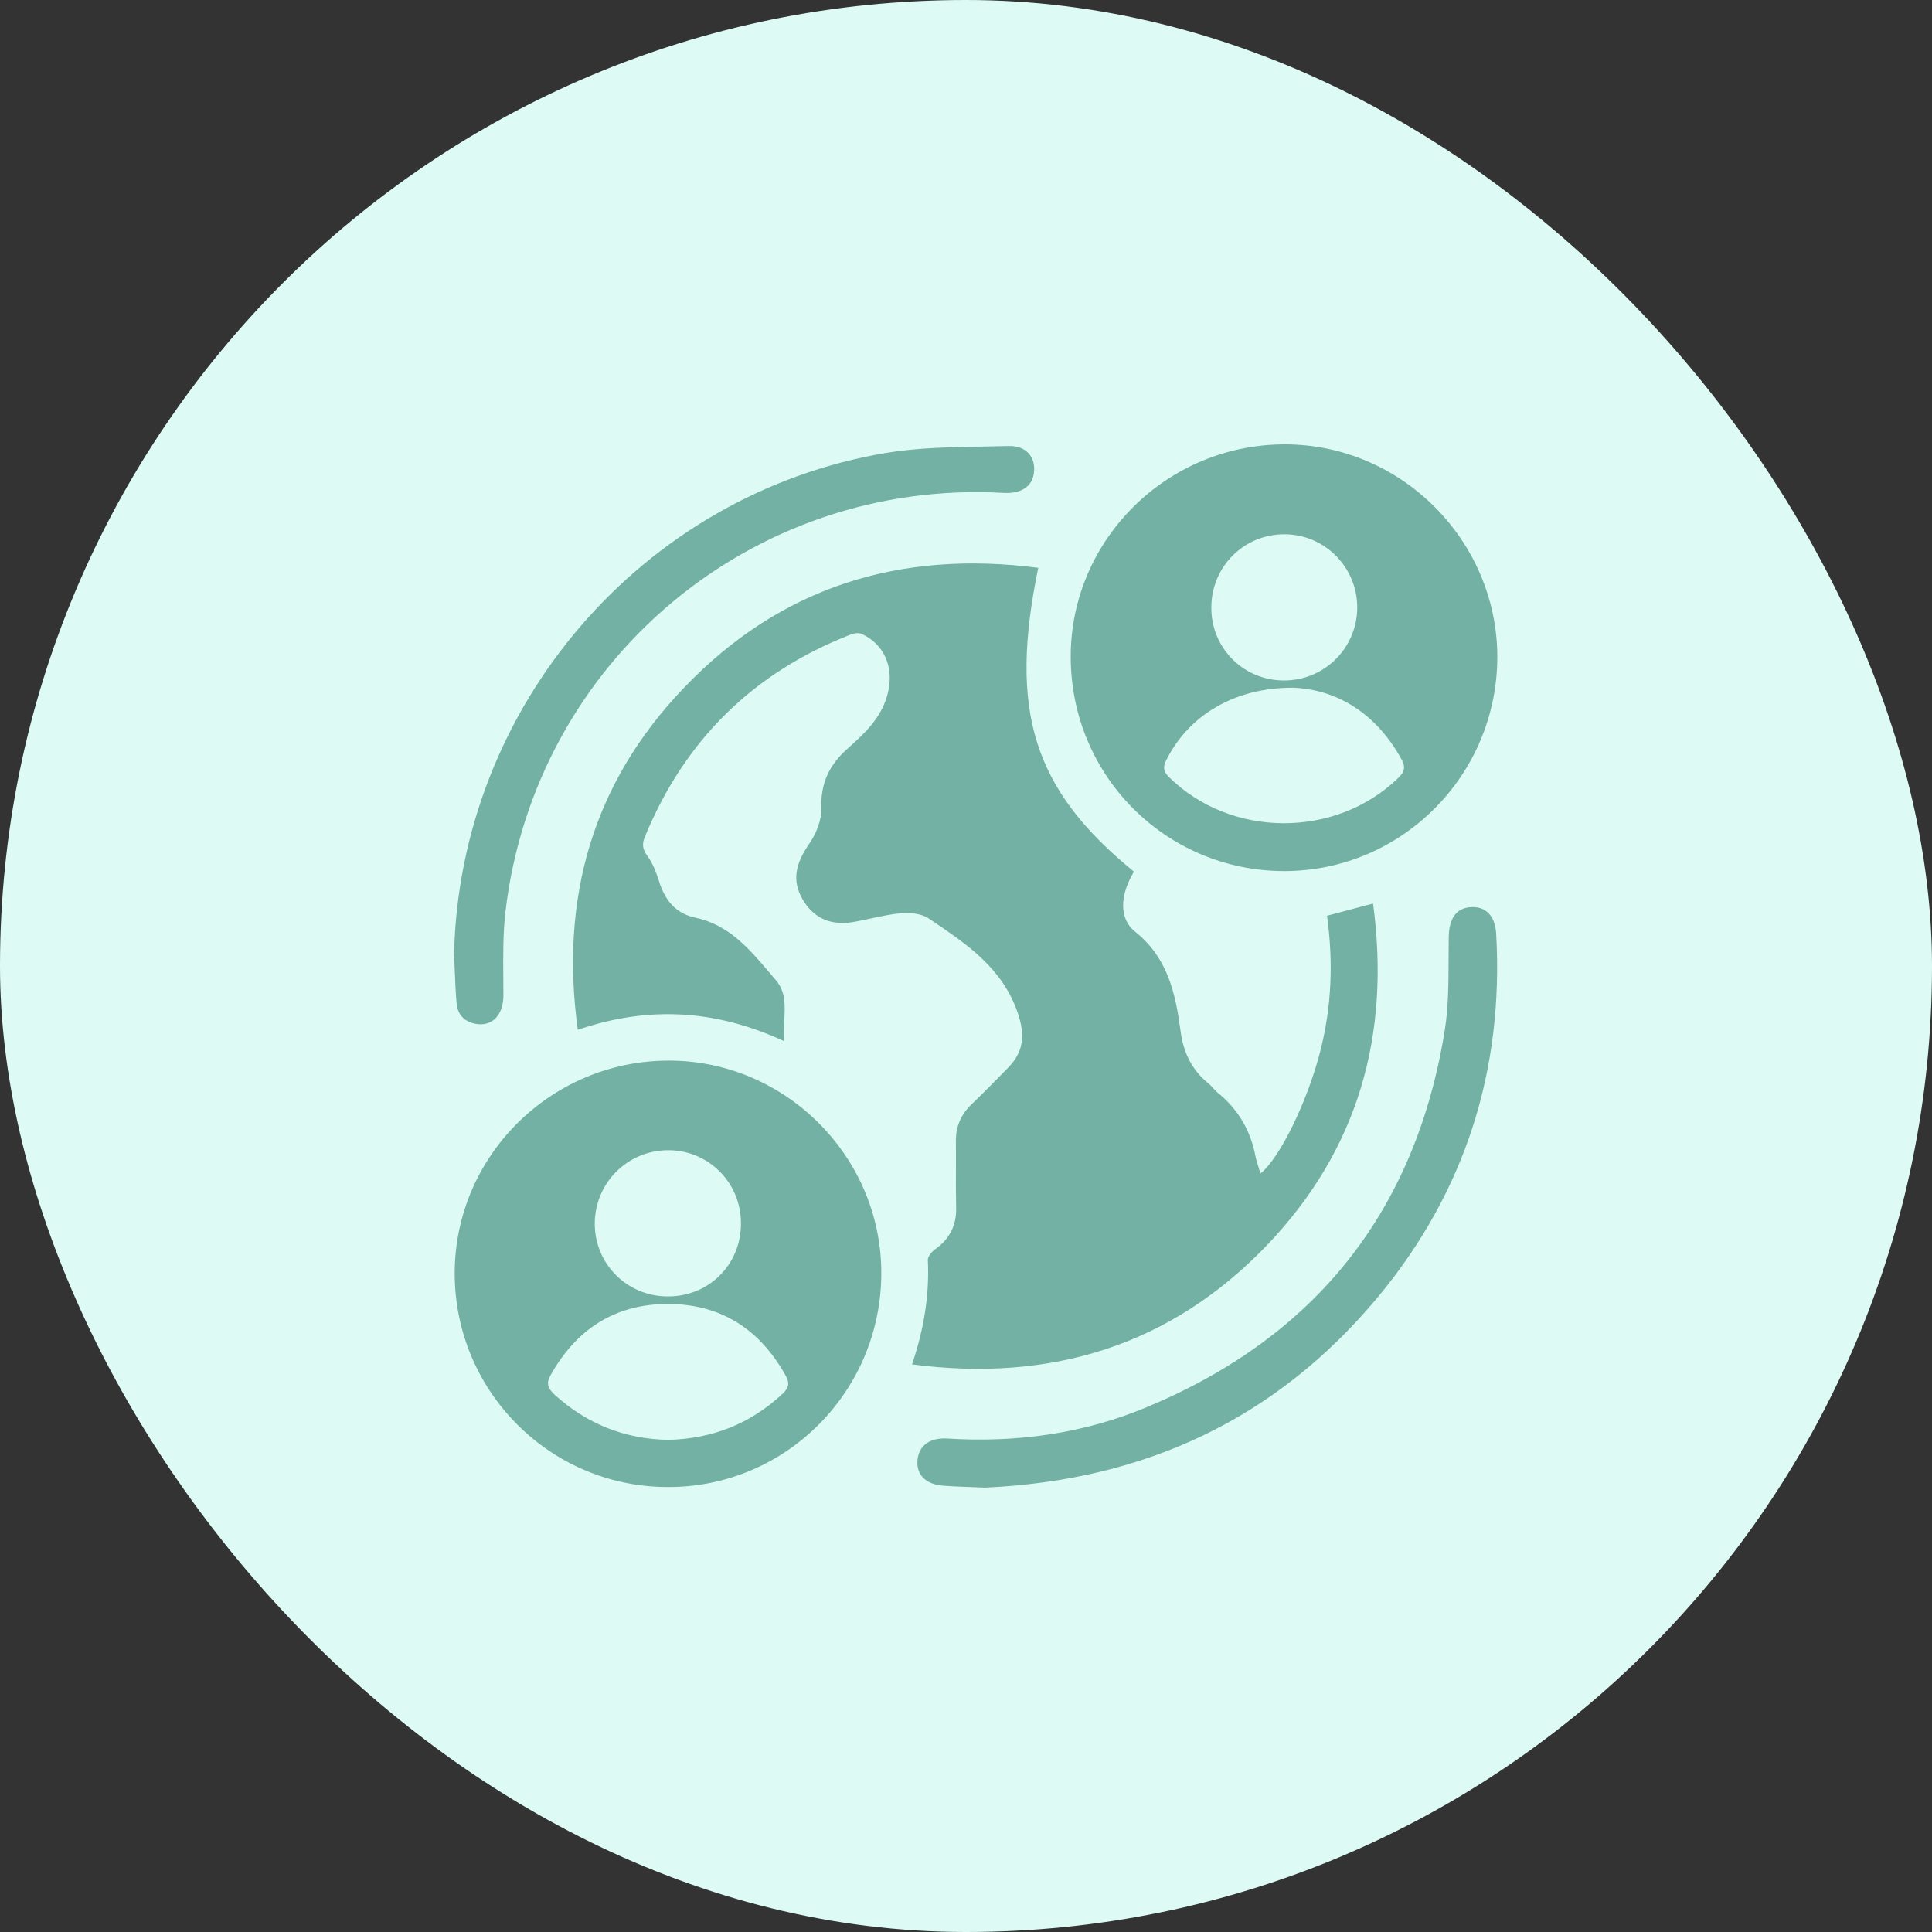 <svg width="80" height="80" viewBox="0 0 80 80" fill="none" xmlns="http://www.w3.org/2000/svg">
<rect x="0" y="0" width="80" height="80" fill="#333333" stroke="none"/>
<rect width="80" height="80" rx="40" fill="#DDFBF4"/>
<path fill-rule="evenodd" clip-rule="evenodd" d="M53.191 36.07C48.276 36.07 44.336 32.118 44.336 27.189C44.336 22.341 48.333 18.389 53.226 18.4C58.038 18.412 61.989 22.387 62.001 27.189C62.001 32.084 58.061 36.059 53.191 36.07ZM53.559 28.476C51.124 28.465 49.24 29.613 48.31 31.44C48.161 31.727 48.149 31.923 48.402 32.175C50.975 34.715 55.316 34.726 57.901 32.21C58.165 31.957 58.211 31.75 58.027 31.429C56.97 29.522 55.362 28.556 53.559 28.476ZM53.145 28.177C54.822 28.189 56.178 26.856 56.201 25.179C56.212 23.502 54.868 22.134 53.203 22.123C51.526 22.111 50.171 23.444 50.159 25.133C50.136 26.81 51.469 28.166 53.145 28.177ZM42.992 23.513C41.763 29.453 42.785 32.693 46.954 36.093C46.886 36.208 46.817 36.334 46.759 36.461C46.403 37.231 46.369 38.081 47.012 38.586C48.356 39.666 48.677 41.137 48.884 42.688C48.999 43.572 49.343 44.296 50.033 44.859C50.106 44.914 50.166 44.982 50.227 45.051L50.227 45.051C50.281 45.111 50.336 45.173 50.4 45.227C51.262 45.916 51.778 46.801 51.985 47.869C52.014 48.019 52.06 48.164 52.107 48.314L52.107 48.314L52.107 48.314L52.107 48.314C52.136 48.405 52.166 48.497 52.192 48.593C52.984 47.973 54.133 45.617 54.661 43.561C55.144 41.7 55.213 39.827 54.949 37.92C55.326 37.817 55.688 37.722 56.065 37.623L56.065 37.623L56.065 37.623L56.065 37.623L56.066 37.623C56.319 37.556 56.579 37.488 56.855 37.414C57.59 42.86 56.235 47.628 52.445 51.58C48.459 55.728 43.509 57.244 37.766 56.497C38.26 55.027 38.489 53.625 38.42 52.178C38.409 52.04 38.57 51.844 38.708 51.741C39.328 51.304 39.615 50.73 39.592 49.983C39.579 49.471 39.581 48.955 39.583 48.44V48.44V48.439V48.439C39.584 48.053 39.586 47.667 39.581 47.283C39.569 46.674 39.776 46.169 40.212 45.744C40.741 45.238 41.246 44.721 41.751 44.204C42.417 43.515 42.441 42.826 42.142 41.941C41.515 40.093 40.036 39.096 38.557 38.1L38.444 38.023C38.145 37.828 37.674 37.782 37.295 37.816C36.881 37.855 36.468 37.944 36.054 38.033C35.848 38.078 35.641 38.123 35.434 38.161C34.435 38.356 33.7 38.046 33.229 37.231C32.792 36.472 32.93 35.772 33.505 34.944C33.792 34.531 34.021 33.968 34.01 33.485C33.975 32.451 34.32 31.693 35.078 31.015C35.813 30.36 36.548 29.682 36.778 28.637C37.008 27.626 36.617 26.672 35.675 26.247C35.549 26.19 35.342 26.224 35.205 26.282C31.184 27.856 28.348 30.648 26.705 34.646C26.567 34.967 26.613 35.186 26.82 35.461C27.038 35.76 27.176 36.139 27.291 36.495C27.532 37.277 27.98 37.828 28.795 38C30.178 38.291 31.024 39.289 31.863 40.276C31.95 40.38 32.038 40.483 32.126 40.585C32.538 41.061 32.508 41.645 32.475 42.264C32.461 42.542 32.446 42.828 32.471 43.113C29.668 41.815 26.877 41.631 23.925 42.642C23.179 37.196 24.534 32.44 28.302 28.499C32.31 24.294 37.272 22.766 42.992 23.513ZM36.493 52.752C36.516 47.927 32.554 43.928 27.718 43.917C22.825 43.906 18.84 47.858 18.828 52.706C18.817 57.589 22.756 61.564 27.638 61.575C32.508 61.598 36.47 57.646 36.493 52.752ZM32.404 57.715C31.072 58.956 29.498 59.576 27.672 59.622C25.869 59.588 24.295 58.967 22.951 57.738C22.687 57.485 22.607 57.29 22.791 56.957C23.859 55.038 25.467 53.993 27.672 53.993C29.878 54.004 31.485 55.061 32.542 56.98C32.714 57.301 32.645 57.485 32.404 57.715ZM27.649 47.628C29.326 47.616 30.681 48.961 30.681 50.65C30.693 52.35 29.361 53.682 27.672 53.682C25.984 53.694 24.628 52.35 24.628 50.672C24.628 48.995 25.972 47.639 27.649 47.628ZM40.301 61.58L40.3 61.58C39.899 61.566 39.469 61.551 39.039 61.518C38.316 61.461 37.925 61.047 37.994 60.438C38.052 59.864 38.499 59.531 39.2 59.565C42.072 59.749 44.863 59.37 47.516 58.255C54.499 55.337 58.634 50.121 59.829 42.631C59.977 41.681 59.979 40.704 59.982 39.726C59.983 39.415 59.984 39.104 59.989 38.794C60.001 38.058 60.288 37.599 60.897 37.564C61.505 37.518 61.907 37.909 61.953 38.656C62.275 44.32 60.656 49.375 57.049 53.718C52.845 58.761 47.401 61.3 40.785 61.599C40.63 61.592 40.468 61.586 40.301 61.58ZM36.673 18.757C26.565 20.468 19.03 29.28 18.801 39.517C18.812 39.739 18.821 39.962 18.83 40.186C18.848 40.633 18.866 41.079 18.904 41.516C18.939 42.021 19.237 42.32 19.731 42.401C20.409 42.504 20.845 41.998 20.845 41.217C20.845 40.975 20.843 40.733 20.841 40.491C20.834 39.585 20.826 38.68 20.926 37.782C22.132 27.385 31.148 19.814 41.577 20.411C42.312 20.445 42.772 20.124 42.818 19.526C42.875 18.917 42.484 18.446 41.749 18.469C41.401 18.479 41.05 18.485 40.699 18.491C39.352 18.514 37.994 18.538 36.673 18.757Z" fill="#72B1A4"/>
</svg>
